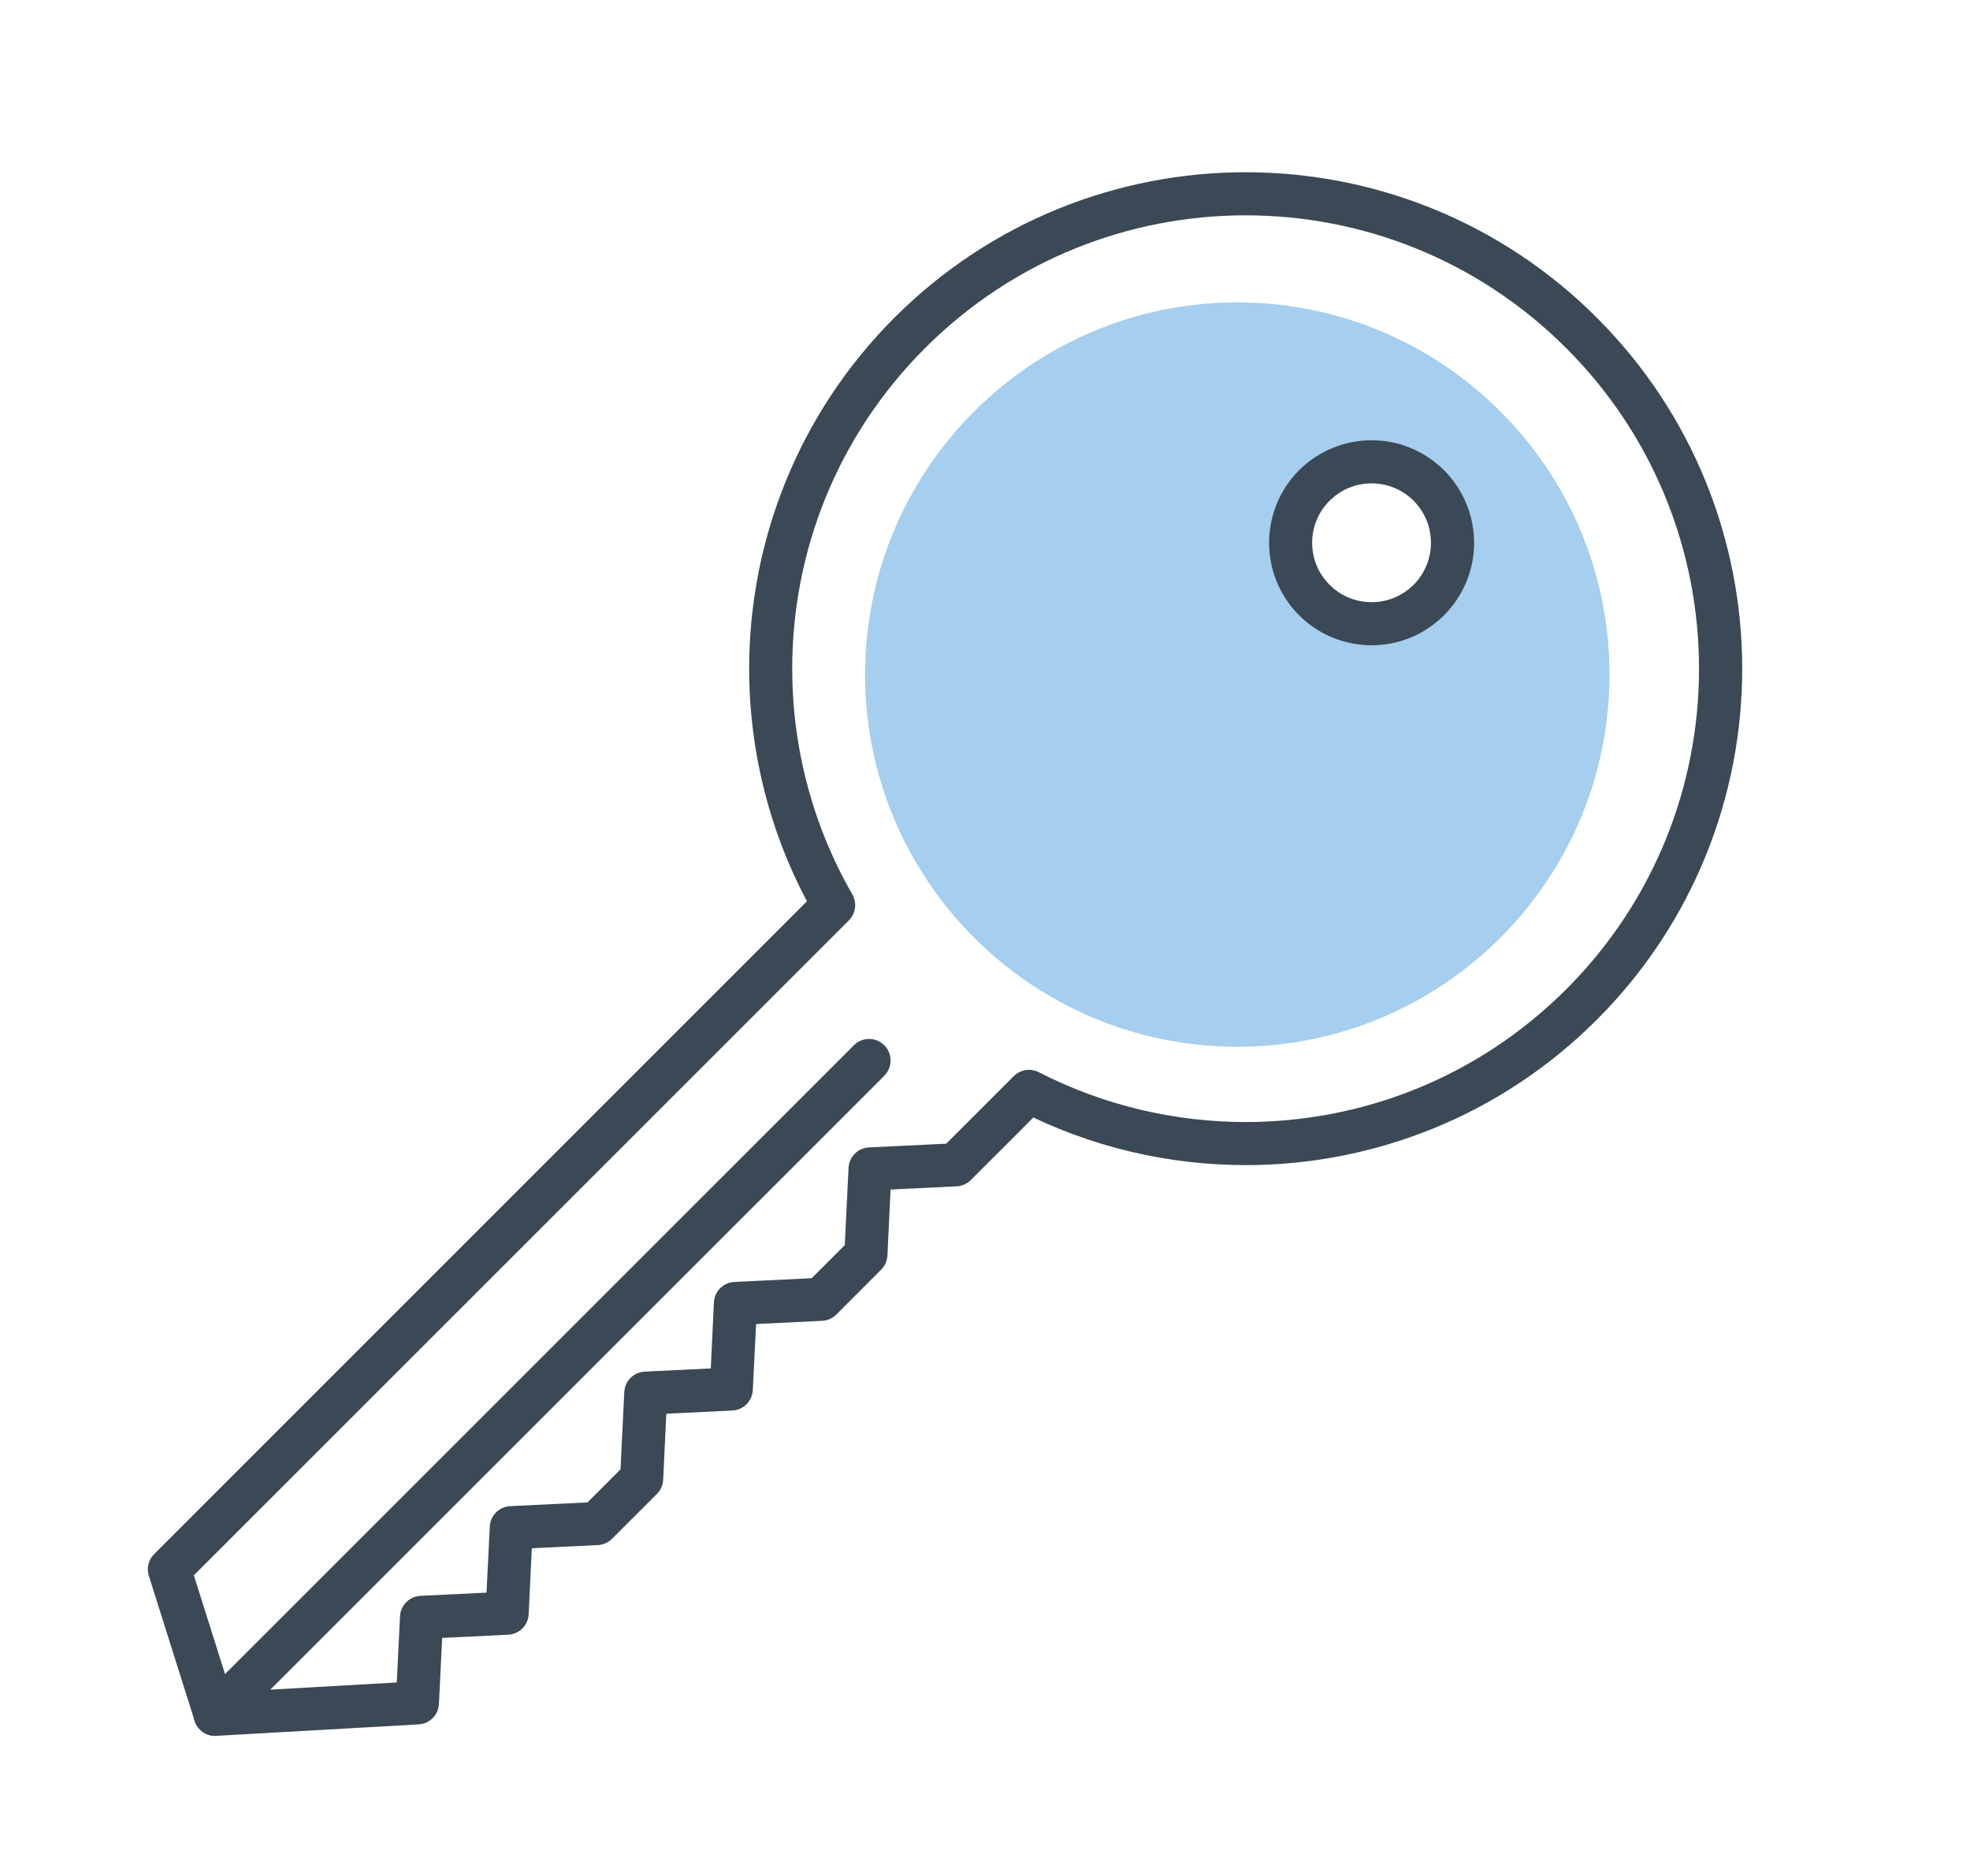 <?xml version="1.0" encoding="UTF-8" standalone="no"?>
<!DOCTYPE svg PUBLIC "-//W3C//DTD SVG 1.1//EN" "http://www.w3.org/Graphics/SVG/1.1/DTD/svg11.dtd">
<svg width="100%" height="100%" viewBox="0 0 126 120" version="1.1" xmlns="http://www.w3.org/2000/svg" xmlns:xlink="http://www.w3.org/1999/xlink" xml:space="preserve" xmlns:serif="http://www.serif.com/" style="fill-rule:evenodd;clip-rule:evenodd;stroke-linejoin:round;stroke-miterlimit:2;">
    <g transform="matrix(0.832,0,0,0.832,7.198,7.78)">
        <g id="Layer1">
            <path d="M86.463,13.899C102.256,13.899 115.077,26.721 115.077,42.513C115.077,58.305 102.256,71.127 86.463,71.127C70.671,71.127 57.85,58.305 57.85,42.513C57.85,26.721 70.671,13.899 86.463,13.899ZM96.972,27.14C99.703,27.14 101.921,29.357 101.921,32.089C101.921,34.82 99.703,37.038 96.972,37.038C94.241,37.038 92.023,34.82 92.023,32.089C92.023,29.357 94.241,27.14 96.972,27.14Z" style="fill:rgb(166,206,238);"/>
        </g>
        <g transform="matrix(1,0,0,1,-1240.02,-782.517)">
            <path d="M1341.21,819.297L1340.04,818.126C1339.14,819.021 1337.98,819.462 1336.81,819.464C1335.63,819.462 1334.47,819.021 1333.58,818.126C1332.68,817.23 1332.24,816.071 1332.24,814.896C1332.24,813.722 1332.68,812.563 1333.58,811.667C1334.47,810.772 1335.63,810.331 1336.81,810.329C1337.98,810.331 1339.14,810.771 1340.04,811.667C1340.93,812.563 1341.37,813.722 1341.37,814.896C1341.37,816.071 1340.93,817.23 1340.04,818.126L1341.21,819.297L1342.38,820.469C1343.91,818.934 1344.69,816.908 1344.69,814.896C1344.69,812.885 1343.91,810.859 1342.38,809.324C1340.84,807.789 1338.82,807.014 1336.81,807.016C1334.8,807.014 1332.77,807.789 1331.23,809.324C1329.7,810.858 1328.93,812.885 1328.93,814.896C1328.93,816.908 1329.7,818.934 1331.23,820.469C1332.77,822.004 1334.8,822.779 1336.81,822.777C1338.82,822.779 1340.84,822.004 1342.38,820.469L1341.21,819.297Z" style="fill:rgb(58,73,85);fill-rule:nonzero;"/>
            <path d="M1249.08,906.141L1299.35,855.872C1299.99,855.225 1299.99,854.177 1299.35,853.53C1298.7,852.883 1297.65,852.883 1297.01,853.53L1246.74,903.799C1246.09,904.446 1246.09,905.495 1246.74,906.141C1247.38,906.788 1248.43,906.788 1249.08,906.141Z" style="fill:rgb(58,73,85);fill-rule:nonzero;"/>
            <path d="M1352.94,850.398L1354.12,851.569C1361.57,844.12 1365.3,834.342 1365.3,824.579C1365.3,814.815 1361.57,805.037 1354.12,797.588C1346.67,790.138 1336.89,786.407 1327.12,786.408C1317.36,786.407 1307.58,790.138 1300.13,797.588C1292.69,805.036 1288.96,814.81 1288.96,824.57C1288.96,831.138 1290.65,837.709 1294.02,843.578L1295.45,842.753L1294.28,841.582L1243.22,892.65C1242.78,893.087 1242.62,893.73 1242.81,894.32L1246.33,905.469C1246.56,906.189 1247.25,906.666 1248,906.624L1263.55,905.744C1264.4,905.696 1265.07,905.018 1265.11,904.17L1265.36,899.095L1270.43,898.849C1271.29,898.808 1271.97,898.129 1272.01,897.275L1272.25,892.2L1277.33,891.955C1277.74,891.935 1278.13,891.761 1278.42,891.471L1281.87,888.024C1282.16,887.734 1282.33,887.342 1282.35,886.933L1282.59,881.857L1287.67,881.612C1288.52,881.571 1289.2,880.891 1289.24,880.038L1289.49,874.962L1294.56,874.717C1294.97,874.698 1295.37,874.524 1295.66,874.234L1299.1,870.787C1299.39,870.497 1299.57,870.105 1299.59,869.695L1299.83,864.62L1304.91,864.375C1305.32,864.355 1305.71,864.182 1306,863.892L1309.45,860.444L1311.64,858.248L1310.47,857.076L1309.72,858.55C1315.17,861.346 1321.15,862.744 1327.13,862.744C1336.89,862.746 1346.67,859.018 1354.12,851.569L1352.94,850.398L1351.77,849.227C1344.96,856.035 1336.06,859.43 1327.13,859.432C1321.67,859.432 1316.2,858.154 1311.23,855.603C1310.59,855.274 1309.81,855.396 1309.3,855.905L1307.1,858.102L1304.11,861.097L1298.17,861.384C1297.32,861.425 1296.64,862.105 1296.6,862.958L1296.31,868.896L1293.77,871.439L1287.83,871.726C1286.97,871.768 1286.29,872.447 1286.25,873.301L1286.01,878.376L1280.93,878.621C1280.08,878.663 1279.4,879.342 1279.36,880.196L1279.07,886.134L1276.53,888.677L1270.59,888.964C1269.74,889.005 1269.06,889.684 1269.02,890.538L1268.77,895.613L1263.7,895.859C1262.84,895.9 1262.16,896.579 1262.12,897.433L1261.87,902.521L1249.1,903.244L1246.27,894.281L1296.63,843.924C1297.16,843.393 1297.26,842.578 1296.89,841.928C1293.81,836.572 1292.27,830.572 1292.27,824.57C1292.27,815.647 1295.67,806.74 1302.48,799.931C1309.29,793.121 1318.2,789.723 1327.12,789.721C1336.05,789.723 1344.96,793.121 1351.77,799.931C1358.58,806.741 1361.98,815.652 1361.98,824.579C1361.98,833.505 1358.58,842.416 1351.77,849.227L1352.94,850.398Z" style="fill:rgb(58,73,85);fill-rule:nonzero;"/>
        </g>
    </g>
</svg>

